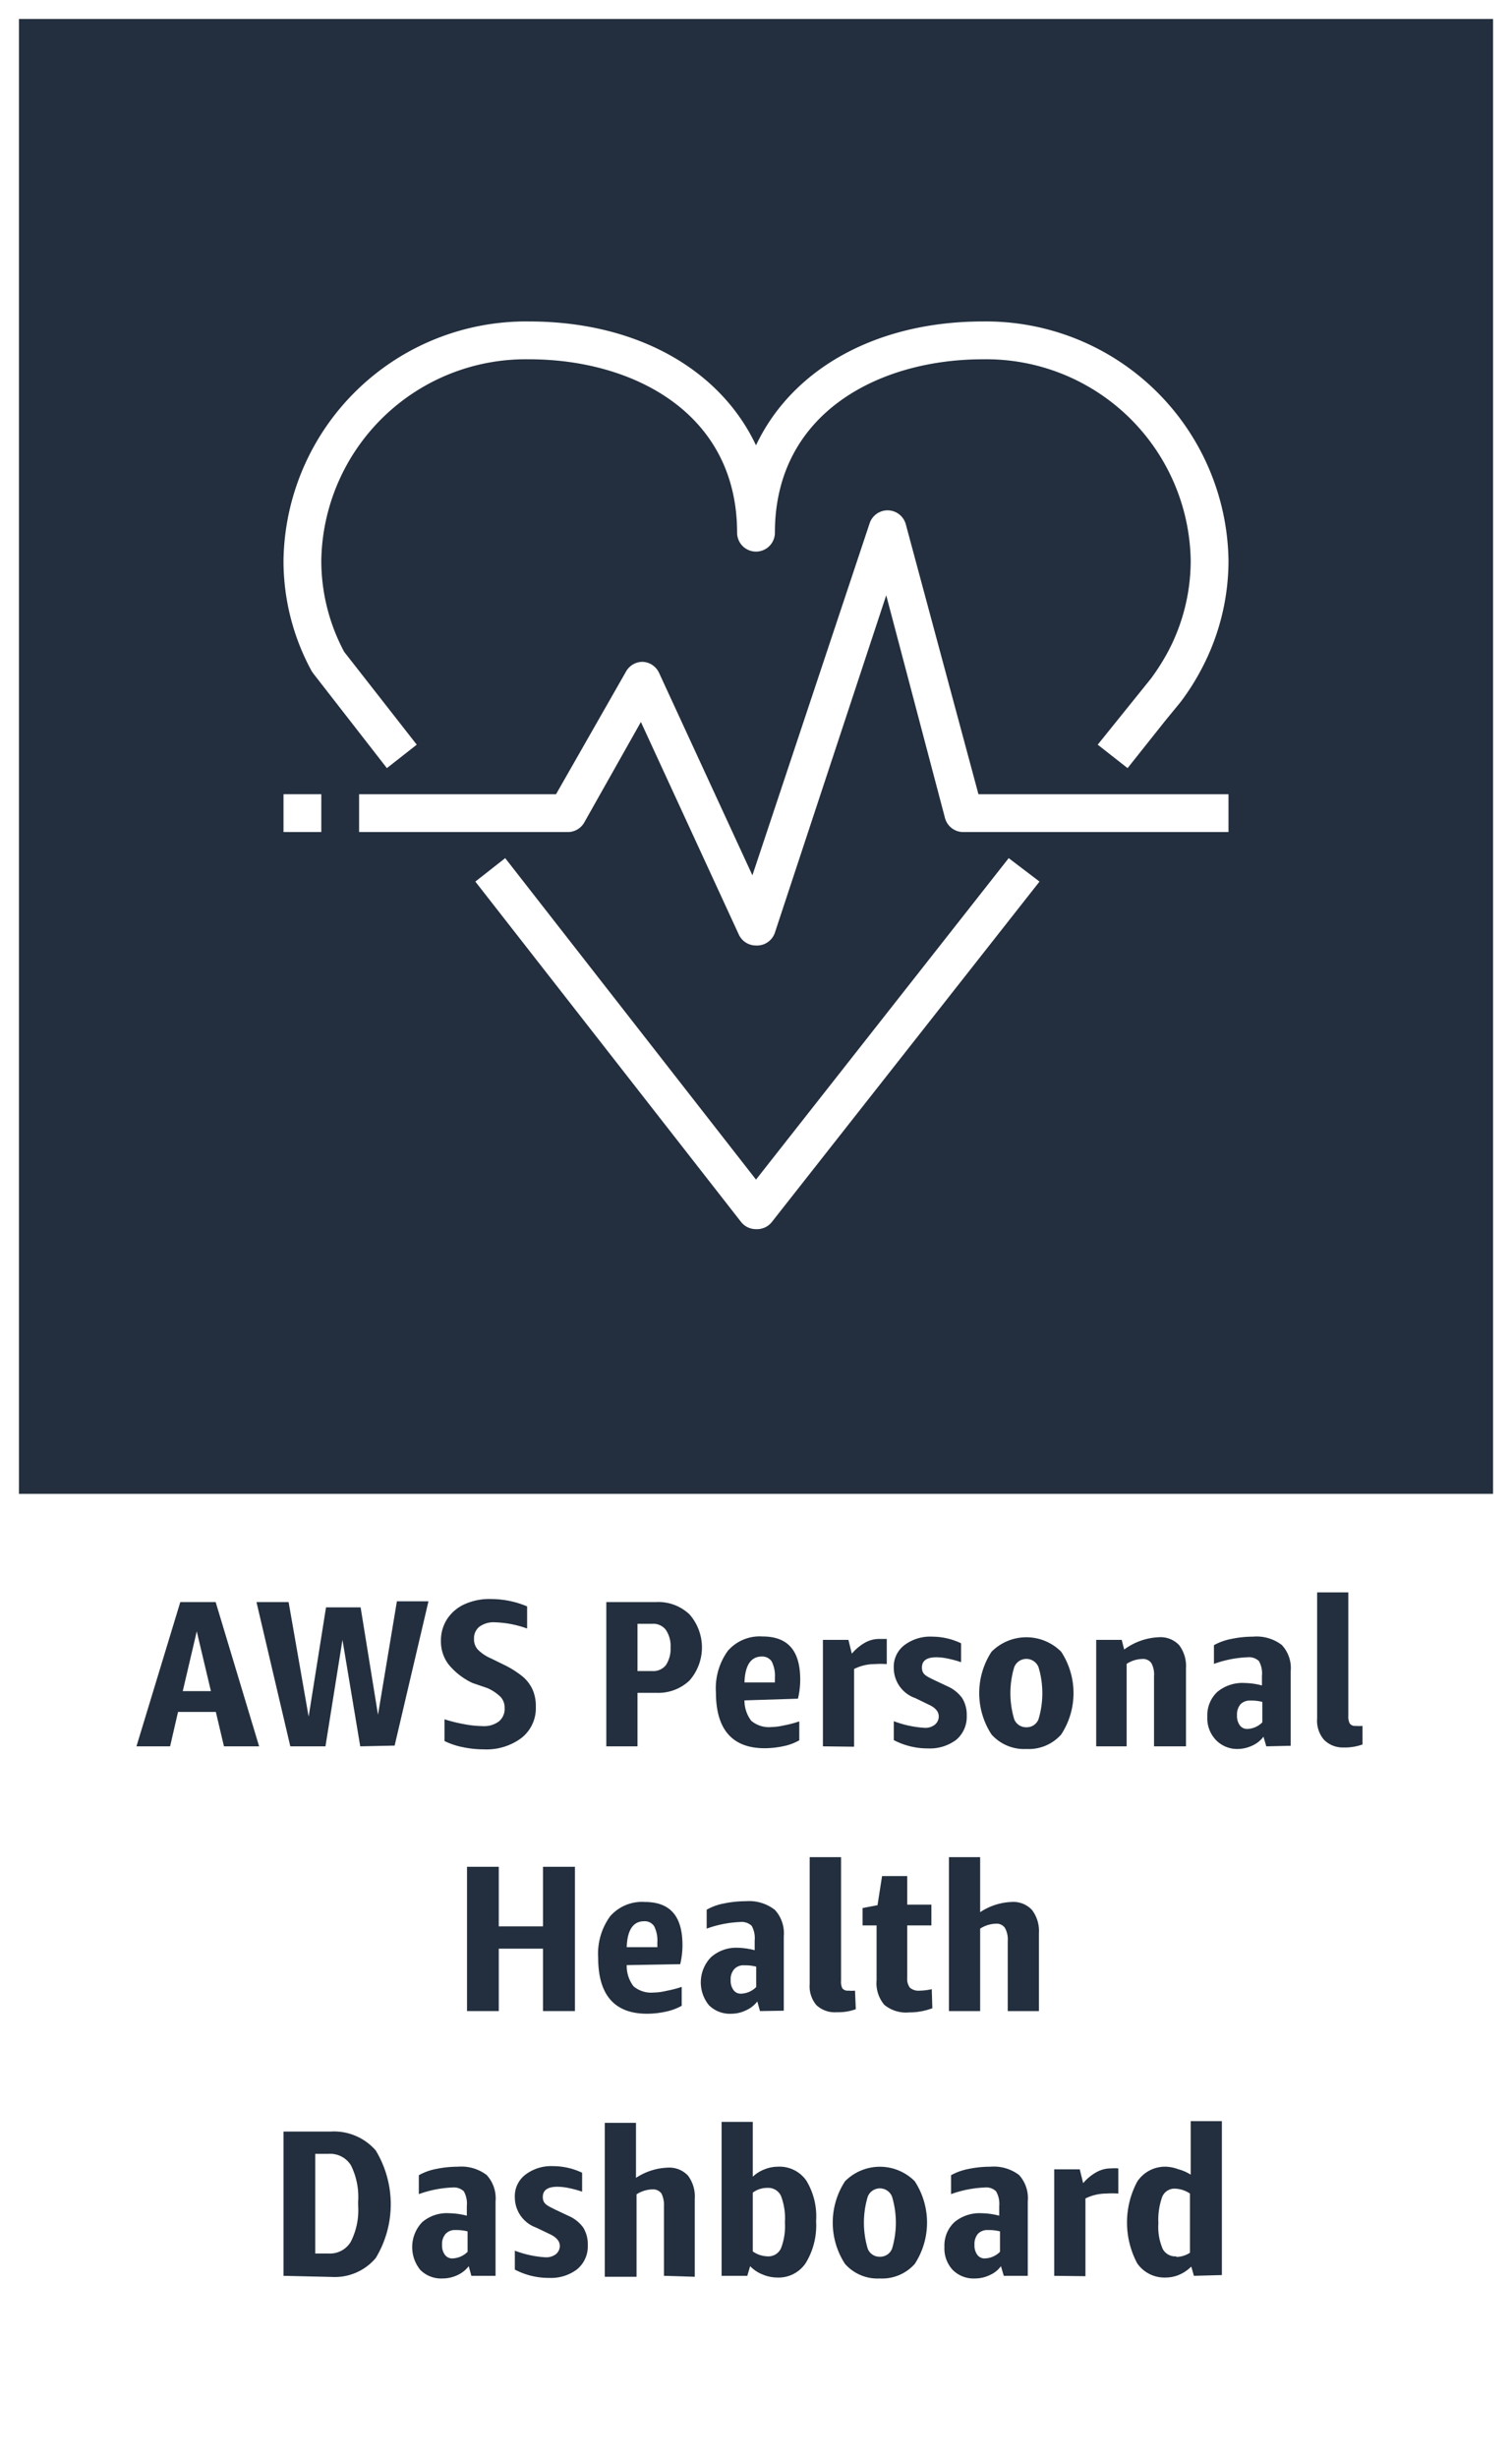 <svg xmlns="http://www.w3.org/2000/svg" width="80" height="130" viewBox="0 0 80 130"><rect x="0" y="0" width="80" height="130" fill="#808080" stroke="none"/><title>architecture-product-card_AWS_Personal_Health_Dashboard</title><g id="CARDS"><rect x="1" y="1" width="78" height="78" style="fill:#232f3e"/><path d="M0,0V80H0v50H80V80h0V0ZM1,1H79V79H1Z" style="fill:#fff"/></g><g id="TEXT_-_EDIT" data-name="TEXT - EDIT"><path d="M11.85,92.35l-.43-1.82h-2L9,92.35H7.22l2.32-7.63h1.87l2.3,7.63ZM9.67,89.43h1.49l-.75-3.16Z" style="fill:#232f3e"/><path d="M19.06,92.35l-.94-5.63-.9,5.63H15.36l-1.79-7.63h1.7l1.06,6.06L17.25,85h1.83L20,90.68l1-6h1.67l-1.79,7.63Z" style="fill:#232f3e"/><path d="M25,89a3.6,3.6,0,0,1-1.28-1,2,2,0,0,1-.39-1.23,2.07,2.07,0,0,1,.34-1.17,2.17,2.17,0,0,1,.92-.77A3.19,3.19,0,0,1,26,84.56a4.92,4.92,0,0,1,1.89.39v1.17a5.5,5.5,0,0,0-1.72-.33,1.27,1.27,0,0,0-.8.23.78.78,0,0,0-.29.64.81.81,0,0,0,.19.56,2.14,2.14,0,0,0,.71.48l.65.32a5.12,5.12,0,0,1,1,.62,2,2,0,0,1,.54.69,2.13,2.13,0,0,1,.18.92,2,2,0,0,1-.75,1.65,3.09,3.09,0,0,1-2,.61,5.43,5.43,0,0,1-1.13-.12,3.9,3.9,0,0,1-.95-.32V90.92a7.68,7.68,0,0,0,1,.25,5.53,5.53,0,0,0,1,.11,1.32,1.32,0,0,0,.88-.25.86.86,0,0,0,.3-.71.84.84,0,0,0-.21-.58,2.4,2.4,0,0,0-.7-.47Z" style="fill:#232f3e"/><path d="M33.73,89.52v2.83H32.08V84.72h2.64a2.4,2.4,0,0,1,1.76.65,2.65,2.65,0,0,1,0,3.5,2.4,2.4,0,0,1-1.76.65Zm0-1.15h.78a.86.86,0,0,0,.72-.31,1.57,1.57,0,0,0,.25-.94,1.52,1.52,0,0,0-.25-.93.84.84,0,0,0-.72-.32h-.78Z" style="fill:#232f3e"/><path d="M39.39,89.92A1.77,1.77,0,0,0,39.75,91a1.45,1.45,0,0,0,1.06.33,3.18,3.18,0,0,0,.68-.09,5.54,5.54,0,0,0,.8-.21v1a2.77,2.77,0,0,1-.83.31,4.75,4.75,0,0,1-1,.11c-1.72,0-2.58-1-2.58-2.95a3.37,3.37,0,0,1,.63-2.2,2.23,2.23,0,0,1,1.83-.76c1.36,0,2,.76,2,2.29a4.32,4.32,0,0,1-.12,1Zm.92-2.32c-.58,0-.89.46-.92,1.37H41v-.25a1.68,1.68,0,0,0-.17-.86A.6.6,0,0,0,40.31,87.6Z" style="fill:#232f3e"/><path d="M43.54,92.35V86.72h1.35l.18.73a2.61,2.61,0,0,1,.71-.59,1.56,1.56,0,0,1,.76-.19l.38,0V88a4.85,4.85,0,0,0-.64,0,2.43,2.43,0,0,0-1.09.26v4.11Z" style="fill:#232f3e"/><path d="M49.67,90.77c0-.25-.17-.46-.52-.62l-.72-.35a1.69,1.69,0,0,1-1.14-1.59A1.43,1.43,0,0,1,47.85,87a2.26,2.26,0,0,1,1.47-.45,3.57,3.57,0,0,1,1.53.35v1a5.56,5.56,0,0,0-.7-.19,3,3,0,0,0-.6-.07c-.52,0-.77.18-.77.54s.21.45.64.66l.72.34a1.9,1.9,0,0,1,.77.62,1.69,1.69,0,0,1,.24.93A1.59,1.59,0,0,1,50.6,92a2.31,2.31,0,0,1-1.49.46,3.85,3.85,0,0,1-1.82-.44v-1a5.5,5.5,0,0,0,1.62.35.81.81,0,0,0,.56-.17A.57.57,0,0,0,49.67,90.77Z" style="fill:#232f3e"/><path d="M54.31,92.49a2.31,2.31,0,0,1-1.85-.77,4,4,0,0,1,0-4.37,2.6,2.6,0,0,1,3.69,0,4,4,0,0,1,0,4.37A2.29,2.29,0,0,1,54.31,92.49Zm0-1.15a.66.66,0,0,0,.64-.43,4.79,4.79,0,0,0,0-2.74.69.69,0,0,0-1.29,0,4.79,4.79,0,0,0,0,2.74A.67.67,0,0,0,54.31,91.34Z" style="fill:#232f3e"/><path d="M61.06,92.35v-3.7a1.27,1.27,0,0,0-.14-.7.54.54,0,0,0-.49-.22,1.57,1.57,0,0,0-.82.26v4.36H58V86.72h1.35l.13.51a3.32,3.32,0,0,1,1.84-.65,1.35,1.35,0,0,1,1.07.42,1.83,1.83,0,0,1,.36,1.22v4.13Z" style="fill:#232f3e"/><path d="M67,92.35l-.15-.51a1.49,1.49,0,0,1-.59.47,1.85,1.85,0,0,1-.78.18A1.56,1.56,0,0,1,64.32,92a1.66,1.66,0,0,1-.44-1.22,1.69,1.69,0,0,1,.53-1.31A2.08,2.08,0,0,1,65.85,89a3.88,3.88,0,0,1,.92.13v-.51a1.33,1.33,0,0,0-.16-.78.77.77,0,0,0-.61-.2,5.9,5.9,0,0,0-1.77.35V87a3.07,3.07,0,0,1,.92-.33,5.54,5.54,0,0,1,1.15-.12,2.19,2.19,0,0,1,1.52.44,1.78,1.78,0,0,1,.47,1.39v3.94Zm-1-.92a1.17,1.17,0,0,0,.79-.35V90a2.25,2.25,0,0,0-.62-.07.69.69,0,0,0-.54.2.85.85,0,0,0-.18.59.82.82,0,0,0,.15.52A.47.47,0,0,0,66,91.43Z" style="fill:#232f3e"/><path d="M72.09,92.25a2.7,2.7,0,0,1-1,.16A1.39,1.39,0,0,1,70.05,92a1.54,1.54,0,0,1-.36-1.12V84.21h1.65v6.54a.75.75,0,0,0,.08.4.36.36,0,0,0,.32.12,2.26,2.26,0,0,0,.35,0Z" style="fill:#232f3e"/><path d="M28.73,106.35v-3.3H26.39v3.3H24.71V98.72h1.68v3.15h2.34V98.72h1.69v7.63Z" style="fill:#232f3e"/><path d="M33.16,103.92a1.77,1.77,0,0,0,.36,1.12,1.45,1.45,0,0,0,1.06.33,3.11,3.11,0,0,0,.68-.09,6,6,0,0,0,.81-.21v1a3,3,0,0,1-.84.31,4.67,4.67,0,0,1-1,.11c-1.72,0-2.58-1-2.58-2.95a3.37,3.37,0,0,1,.63-2.2,2.23,2.23,0,0,1,1.83-.76c1.36,0,2,.76,2,2.29a4.32,4.32,0,0,1-.12,1Zm.92-2.32c-.58,0-.89.46-.92,1.37h1.62v-.25a1.68,1.68,0,0,0-.17-.86A.59.59,0,0,0,34.08,101.6Z" style="fill:#232f3e"/><path d="M40.21,106.35l-.14-.51a1.52,1.52,0,0,1-.6.47,1.78,1.78,0,0,1-.78.18,1.56,1.56,0,0,1-1.18-.45,1.91,1.91,0,0,1,.1-2.53A2,2,0,0,1,39,103a4,4,0,0,1,.93.13v-.51a1.33,1.33,0,0,0-.16-.78.77.77,0,0,0-.61-.2,5.9,5.9,0,0,0-1.77.35v-1a2.9,2.9,0,0,1,.91-.33,5.64,5.64,0,0,1,1.16-.12A2.21,2.21,0,0,1,41,101a1.82,1.82,0,0,1,.47,1.39v3.94Zm-1-.92a1.19,1.19,0,0,0,.8-.35V104a2.38,2.38,0,0,0-.63-.07.66.66,0,0,0-.53.2.81.81,0,0,0-.19.59.82.82,0,0,0,.15.52A.47.47,0,0,0,39.17,105.43Z" style="fill:#232f3e"/><path d="M45.28,106.25a2.69,2.69,0,0,1-1,.16,1.43,1.43,0,0,1-1.08-.37,1.54,1.54,0,0,1-.36-1.12V98.21h1.66v6.54a.77.77,0,0,0,.07.4.37.37,0,0,0,.32.12,2.14,2.14,0,0,0,.35,0Z" style="fill:#232f3e"/><path d="M49.33,106.2a3.47,3.47,0,0,1-1.23.22,1.8,1.8,0,0,1-1.31-.4,1.77,1.77,0,0,1-.41-1.3v-2.9h-.74v-.92l.79-.15.24-1.54H48v1.51h1.28v1.1H48v2.77a.79.79,0,0,0,.14.52.7.7,0,0,0,.53.16,2.94,2.94,0,0,0,.63-.08Z" style="fill:#232f3e"/><path d="M53.32,106.35v-3.7a1.25,1.25,0,0,0-.15-.7.53.53,0,0,0-.49-.22,1.59,1.59,0,0,0-.82.26v4.36H50.21V98.21h1.65v2.91a3.21,3.21,0,0,1,1.67-.54,1.34,1.34,0,0,1,1.07.42,1.83,1.83,0,0,1,.37,1.22v4.13Z" style="fill:#232f3e"/><path d="M15,120.35v-7.63h2.51a2.93,2.93,0,0,1,2.37,1,5.49,5.49,0,0,1,0,5.69,2.83,2.83,0,0,1-2.31,1Zm1.68-6.45v5.27h.71a1.28,1.28,0,0,0,1.17-.62,3.68,3.68,0,0,0,.39-1.91v-.22a3.75,3.75,0,0,0-.38-1.91,1.29,1.29,0,0,0-1.19-.61Z" style="fill:#232f3e"/><path d="M24.94,120.35l-.14-.51a1.56,1.56,0,0,1-.59.47,1.86,1.86,0,0,1-.79.18,1.56,1.56,0,0,1-1.18-.45,1.91,1.91,0,0,1,.1-2.53,2,2,0,0,1,1.43-.47,4,4,0,0,1,.93.13v-.51a1.33,1.33,0,0,0-.16-.78.77.77,0,0,0-.61-.2,5.9,5.9,0,0,0-1.77.35v-1a3,3,0,0,1,.91-.33,5.64,5.64,0,0,1,1.16-.12,2.21,2.21,0,0,1,1.52.44,1.82,1.82,0,0,1,.47,1.39v3.94Zm-1-.92a1.19,1.19,0,0,0,.8-.35V118a2.38,2.38,0,0,0-.63-.07.66.66,0,0,0-.53.2.81.81,0,0,0-.19.59.82.82,0,0,0,.15.52A.48.48,0,0,0,23.9,119.43Z" style="fill:#232f3e"/><path d="M29.62,118.77c0-.25-.18-.46-.52-.62l-.73-.35a1.7,1.7,0,0,1-1.13-1.59A1.43,1.43,0,0,1,27.8,115a2.26,2.26,0,0,1,1.47-.45,3.57,3.57,0,0,1,1.53.35v1a5.56,5.56,0,0,0-.7-.19,3,3,0,0,0-.61-.07c-.51,0-.77.18-.77.54s.22.45.64.66l.72.34a1.87,1.87,0,0,1,.78.62,1.69,1.69,0,0,1,.24.93,1.57,1.57,0,0,1-.56,1.27,2.28,2.28,0,0,1-1.48.46,3.83,3.83,0,0,1-1.82-.44v-1a5.44,5.44,0,0,0,1.62.35.85.85,0,0,0,.56-.17A.57.57,0,0,0,29.62,118.77Z" style="fill:#232f3e"/><path d="M35.13,120.35v-3.7A1.36,1.36,0,0,0,35,116a.55.55,0,0,0-.5-.22,1.62,1.62,0,0,0-.82.26v4.36H32v-8.14h1.65v2.91a3.25,3.25,0,0,1,1.68-.54,1.35,1.35,0,0,1,1.07.42,1.83,1.83,0,0,1,.36,1.22v4.13Z" style="fill:#232f3e"/><path d="M38.18,120.35v-8.14h1.65v2.9a1.81,1.81,0,0,1,.62-.39,1.89,1.89,0,0,1,.69-.14,1.73,1.73,0,0,1,1.52.73,3.65,3.65,0,0,1,.52,2.15,3.82,3.82,0,0,1-.54,2.2,1.72,1.72,0,0,1-1.52.78,2,2,0,0,1-.77-.16,1.86,1.86,0,0,1-.66-.44l-.15.51Zm2.42-4.65a1.27,1.27,0,0,0-.77.25v3.11a1.42,1.42,0,0,0,.78.26.73.73,0,0,0,.71-.42,3.22,3.22,0,0,0,.21-1.37,3.34,3.34,0,0,0-.21-1.41A.74.74,0,0,0,40.6,115.7Z" style="fill:#232f3e"/><path d="M46.55,120.49a2.29,2.29,0,0,1-1.84-.77,4,4,0,0,1,0-4.37,2.6,2.6,0,0,1,3.69,0,4,4,0,0,1,0,4.37A2.31,2.31,0,0,1,46.55,120.49Zm0-1.15a.67.67,0,0,0,.65-.43,4.79,4.79,0,0,0,0-2.74.69.69,0,0,0-1.29,0,4.79,4.79,0,0,0,0,2.74A.66.66,0,0,0,46.55,119.34Z" style="fill:#232f3e"/><path d="M53.11,120.35l-.15-.51a1.42,1.42,0,0,1-.59.47,1.81,1.81,0,0,1-.78.18,1.56,1.56,0,0,1-1.18-.45,1.66,1.66,0,0,1-.44-1.22,1.69,1.69,0,0,1,.53-1.31,2.08,2.08,0,0,1,1.44-.47,4,4,0,0,1,.93.13v-.51a1.32,1.32,0,0,0-.17-.78.74.74,0,0,0-.6-.2,5.9,5.9,0,0,0-1.78.35v-1a3.07,3.07,0,0,1,.92-.33,5.57,5.57,0,0,1,1.16-.12,2.21,2.21,0,0,1,1.52.44,1.82,1.82,0,0,1,.46,1.39v3.94Zm-1-.92a1.19,1.19,0,0,0,.8-.35V118a2.38,2.38,0,0,0-.63-.07.69.69,0,0,0-.54.2.85.85,0,0,0-.18.59.82.82,0,0,0,.15.52A.47.47,0,0,0,52.07,119.43Z" style="fill:#232f3e"/><path d="M55.78,120.35v-5.63h1.35l.18.73a2.5,2.5,0,0,1,.72-.59,1.55,1.55,0,0,1,.75-.19,2.56,2.56,0,0,1,.39,0V116a5,5,0,0,0-.64,0,2.47,2.47,0,0,0-1.1.26v4.11Z" style="fill:#232f3e"/><path d="M63.17,120.35l-.14-.49a2,2,0,0,1-.63.43,1.79,1.79,0,0,1-.72.15,1.75,1.75,0,0,1-1.51-.75,4.59,4.59,0,0,1,0-4.32,1.76,1.76,0,0,1,1.53-.79,2,2,0,0,1,.63.13A2.35,2.35,0,0,1,63,115v-2.83h1.65v8.14Zm-.93-1a1.34,1.34,0,0,0,.72-.22V116a1.51,1.51,0,0,0-.79-.26.7.7,0,0,0-.68.44,3.6,3.6,0,0,0-.2,1.39,2.92,2.92,0,0,0,.23,1.36A.75.75,0,0,0,62.24,119.32Z" style="fill:#232f3e"/></g><g id="ICONS_-_EDIT" data-name="ICONS - EDIT"><path d="M59.66,40.62l-1.58-1.24,2.82-3.5a11.74,11.74,0,0,0,.89-1.4A10.29,10.29,0,0,0,63,29.62,10.82,10.82,0,0,0,52,19c-5.48,0-11,2.83-11,9.17a1,1,0,0,1-2,0C39,21.83,33.48,19,28,19A10.82,10.82,0,0,0,17,29.62a10.23,10.23,0,0,0,1.21,4.85l3.84,4.91-1.58,1.24-3.89-5-.09-.13A12.17,12.17,0,0,1,15,29.62,12.83,12.83,0,0,1,28,17c5.69,0,10.11,2.54,12,6.55,1.89-4,6.31-6.55,12-6.55A12.83,12.83,0,0,1,65,29.62a12.25,12.25,0,0,1-1.45,5.8,12.42,12.42,0,0,1-1.09,1.71l-.82,1Z" style="fill:#fff"/><path d="M40,65h0a1,1,0,0,1-.79-.38l-14.06-18,1.58-1.24L40,62.38l13.37-17L55,46.62l-14.16,18A1,1,0,0,1,40,65Z" style="fill:#fff"/><path d="M40,50a1,1,0,0,1-.91-.58L33.91,38.18l-3,5.32A1,1,0,0,1,30,44H19V42H29.42l3.71-6.5A1,1,0,0,1,34,35a1,1,0,0,1,.87.58l4.94,10.71,6.2-18.61a1,1,0,0,1,1.92.06L51.77,42H65v2H51a1,1,0,0,1-1-.74L46.89,31.48,41,49.32a1,1,0,0,1-.89.68Z" style="fill:#fff"/><rect x="15" y="42" width="2" height="2" style="fill:#fff"/></g></svg>